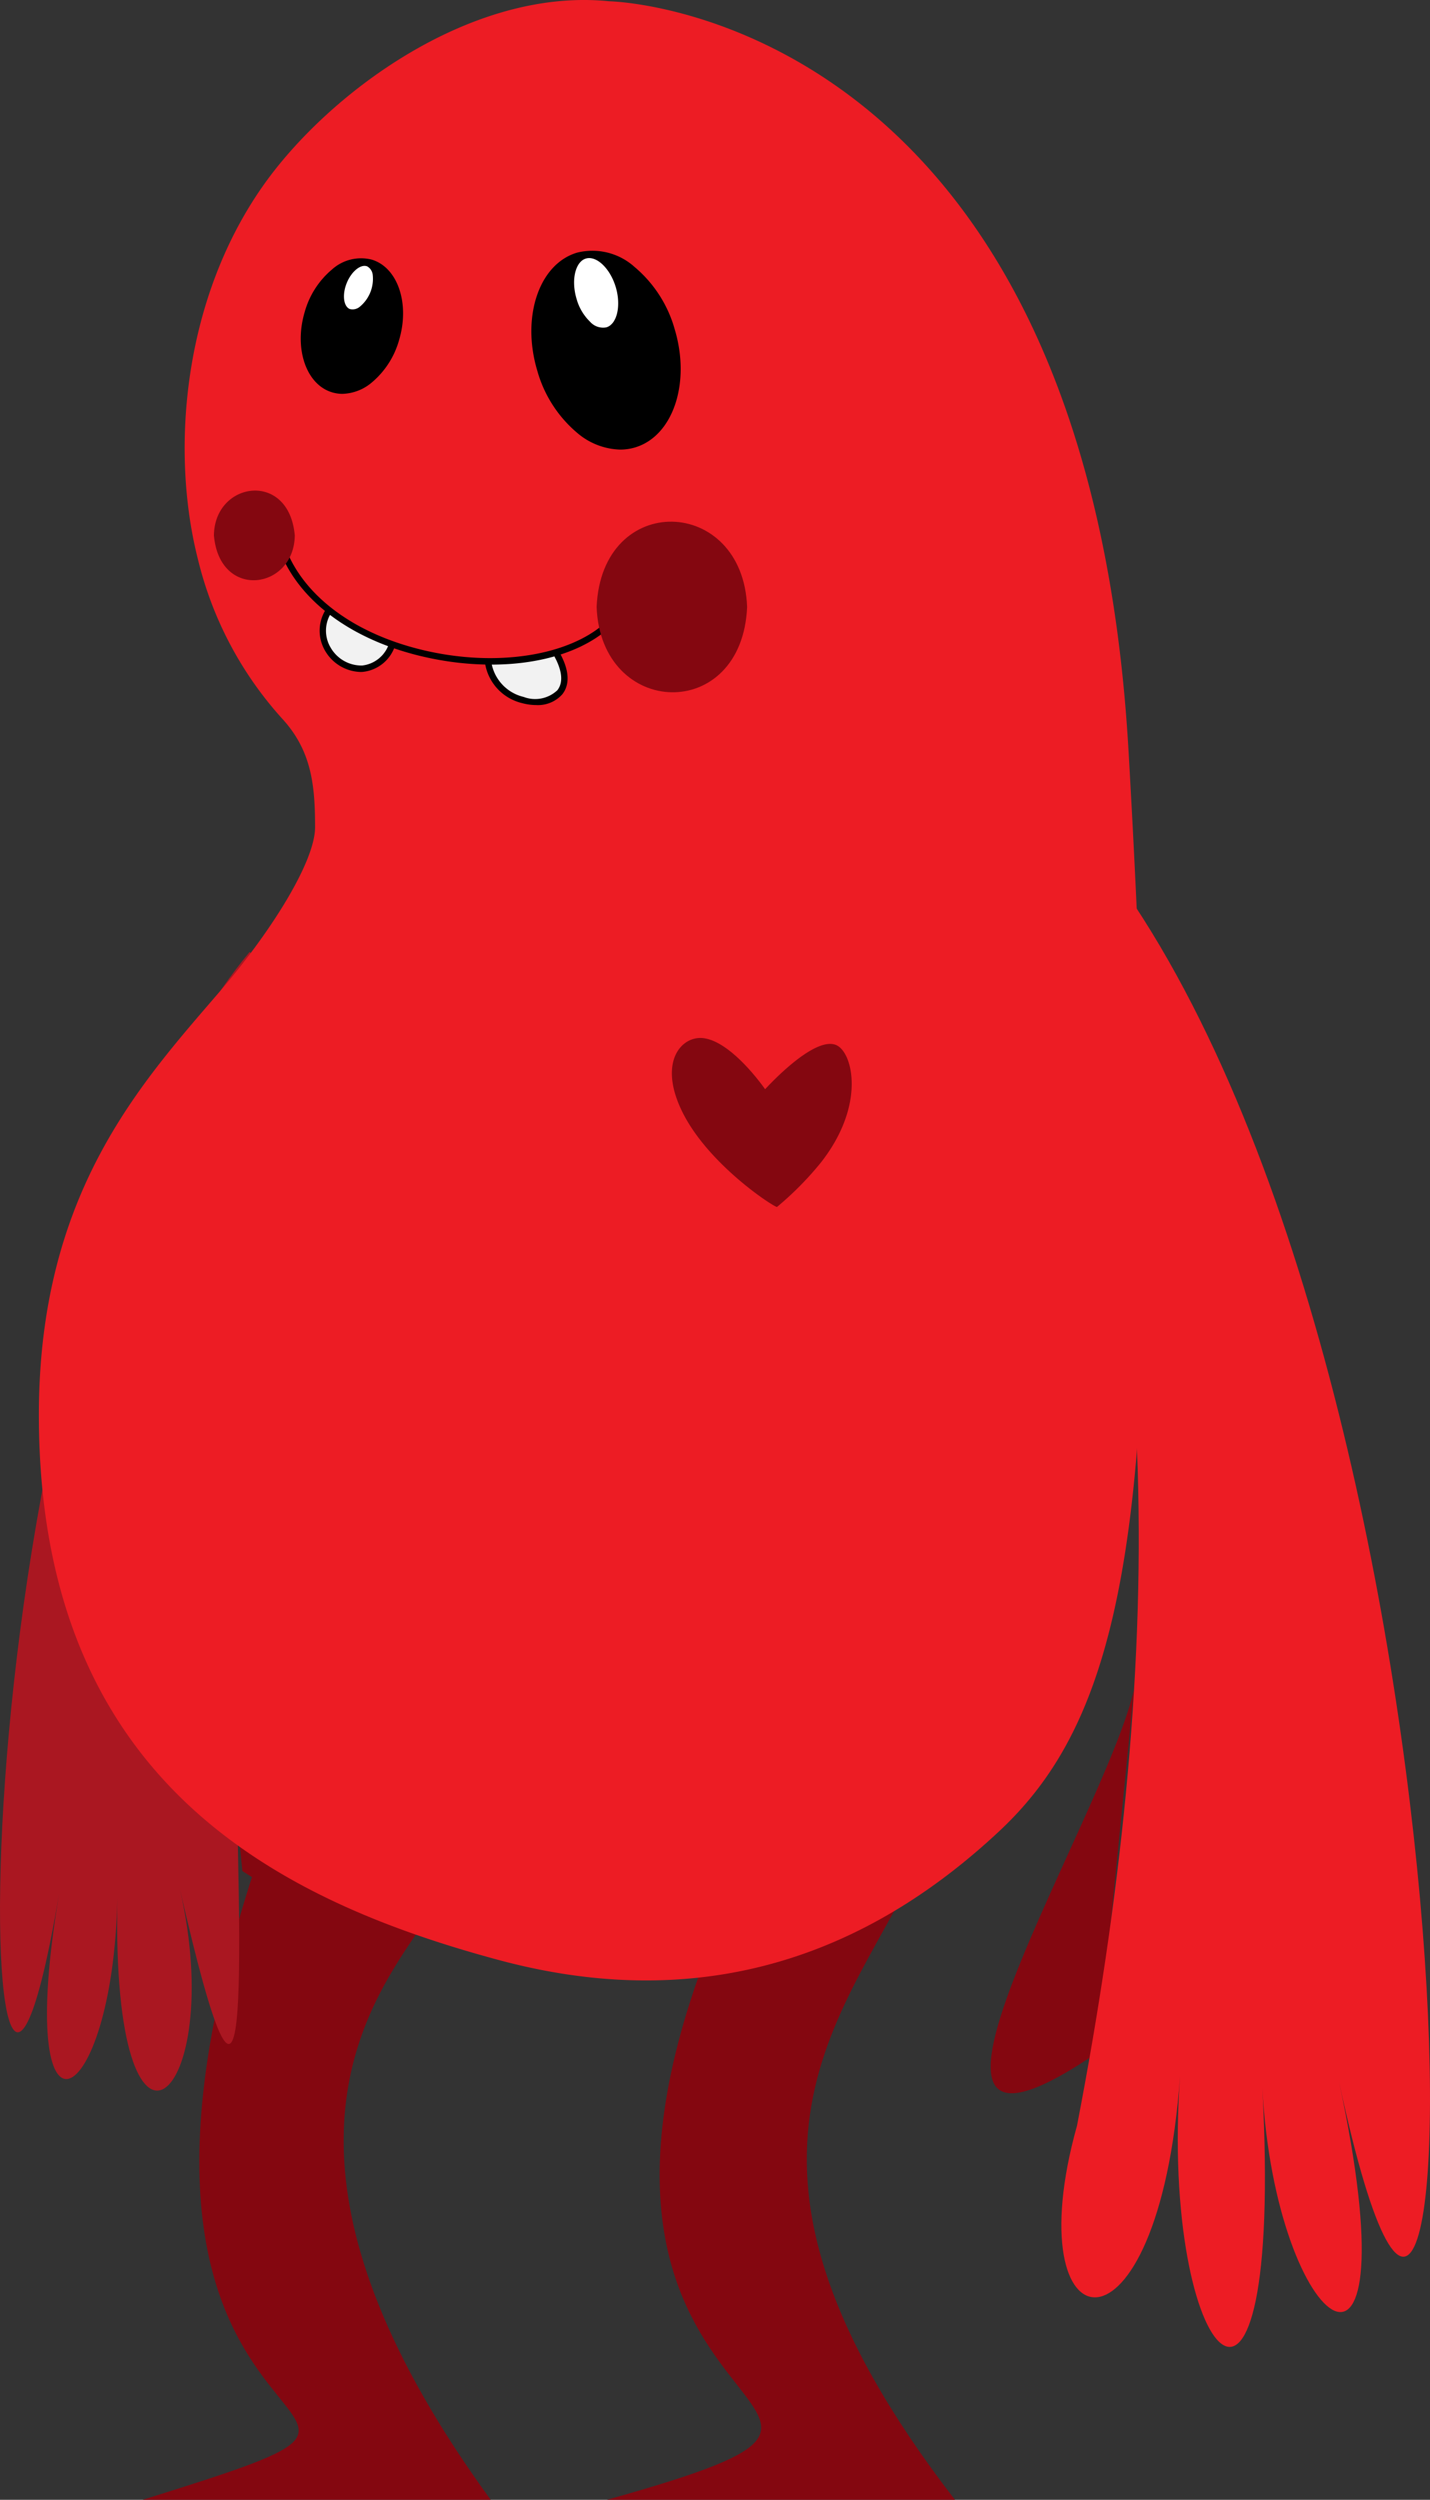 <svg id="Character" xmlns="http://www.w3.org/2000/svg" width="146.321" height="255.69" viewBox="0 0 146.321 255.69">
  <rect x="0" y="0" width="146.321" height="255.69" fill="#333333" stroke="none"/>
  <g id="legs" transform="translate(14.593 186.199)">
    <g id="back_leg" data-name="back leg">
      <path id="Path_3" data-name="Path 3" d="M326.393,731.425c-25.77,71.488,27.634,56.754-13.168,69.492h35.617C305.33,741.205,375.059,736.168,326.393,731.425Z" transform="translate(-313.225 -731.425)" fill="#840710"/>
    </g>
    <g id="front_leg" data-name="front leg" transform="translate(47.502 3.485)">
      <path id="Path_5" data-name="Path 5" d="M426.755,748.07c-20.576,52.361,28.756,45.863-10.647,56.909h35.617c-27.59-35.707-10.486-49.835-3.291-66.007Z" transform="translate(-416.108 -738.972)" fill="#840710"/>
    </g>
  </g>
  <g id="back_arm" data-name="back arm" transform="translate(0 97.377)">
    <g id="thumb" transform="translate(21.781 63.788)">
      <path id="Path_7" data-name="Path 7" d="M331.813,707.42c19.778,12.851-2.368-19.964-3.02-30.214Z" transform="translate(-328.793 -677.206)" fill="#840710"/>
    </g>
    <g id="back_arm-2" data-name="back arm">
      <path id="Path_9" data-name="Path 9" d="M307.154,539.051c-31.179,37.635-28.564,149.8-19.477,96.281-4.744,27.94,5.491,22.423,5.953.514-.662,31.385,11.37,20.747,6.394-.955,14.632,63.826-4.123-85.274,13.009-91.871" transform="translate(-281.618 -539.051)" fill="#aa1721"/>
    </g>
  </g>
  <g id="body" transform="translate(3.977)">
    <path id="Path_11" data-name="Path 11" d="M348.592,328.277s48.78.871,53.135,76.654.29,97.849-13.185,110.477c-11.993,11.238-28.626,19.311-51.274,13.213s-47.037-18.292-47.037-55.748c0-22.586,10.327-33.788,18.486-43.281,5.372-6.25,9.775-13.364,9.775-16.822,0-4.187-.316-7.746-3.291-11.034a37.4,37.4,0,0,1-8.711-16.453c-2.751-10.861-1.6-26.229,6.559-37.962C319.666,337.8,334.365,326.825,348.592,328.277Z" transform="translate(-290.231 -328.147)" fill="#ed1c24"/>
  </g>
  <g id="front_arm" data-name="front arm" transform="translate(101.368 86.123)">
    <g id="thumb-2" data-name="thumb" transform="translate(0 83.999)">
      <path id="Path_13" data-name="Path 13" d="M512.125,736.4c-27.284,18.673,5.112-30.549,3.976-39.788Z" transform="translate(-501.166 -696.607)" fill="#840710"/>
    </g>
    <g id="arm" transform="translate(2.248)">
      <path id="Path_15" data-name="Path 15" d="M513.779,514.677c41.673,51.258,40.286,194.707,25.648,126.788,7.838,36.365-6.506,25.9-7.839.677,2.226,42.1-10.526,28.087-8.42-1.258-2.2,30.681-16.954,28-10.547,5.1,8.779-45.444,9.978-91.527-6.584-126.081" transform="translate(-506.036 -514.677)" fill="#ed1c24"/>
    </g>
  </g>
  <g id="teeth" transform="translate(32.707 62.181)">
    <g id="front_tooth" data-name="front tooth" transform="translate(16.919 4.609)">
      <path id="Path_17" data-name="Path 17" d="M389.8,473.97c.731,5.446,10.545,5.523,7.044-.824" transform="translate(-389.477 -472.988)" fill="#f2f2f2"/>
      <path id="Path_18" data-name="Path 18" d="M394.339,478.131a5.537,5.537,0,0,1-1.45-.2,5.015,5.015,0,0,1-3.789-4.1l.647-.087a4.372,4.372,0,0,0,3.314,3.557,3.315,3.315,0,0,0,3.442-.685c.618-.784.507-1.993-.321-3.495l.572-.315c1.219,2.211.816,3.512.263,4.215A3.33,3.33,0,0,1,394.339,478.131Z" transform="translate(-389.1 -472.804)"/>
    </g>
    <g id="left_tooth" data-name="left tooth">
      <path id="Path_19" data-name="Path 19" d="M360.233,466.825c-2.34,5.359-9.252.8-6.385-3.619" transform="translate(-352.836 -463.028)" fill="#f2f2f2"/>
      <path id="Path_20" data-name="Path 20" d="M356.637,469.372a4.335,4.335,0,0,1-3.629-2.178,4.059,4.059,0,0,1,.184-4.373l.548.355a3.375,3.375,0,0,0-.168,3.689,3.652,3.652,0,0,0,3.228,1.849,3.28,3.28,0,0,0,2.752-2.227l.6.261a3.9,3.9,0,0,1-3.313,2.618C356.772,469.37,356.7,469.372,356.637,469.372Z" transform="translate(-352.456 -462.821)"/>
    </g>
  </g>
  <g id="mouth" transform="translate(28.524 55.673)">
    <path id="Path_21" data-name="Path 21" d="M365.139,461.033a30.7,30.7,0,0,1-5.732-.555c-8-1.524-13.974-5.753-15.991-11.314a.327.327,0,0,1,.614-.223c1.937,5.342,7.731,9.415,15.5,10.9,7.479,1.424,14.7-.1,17.969-3.79a.327.327,0,1,1,.489.433C375.389,459.416,370.644,461.033,365.139,461.033Z" transform="translate(-343.396 -448.726)"/>
  </g>
  <g id="eyes" transform="translate(29.561 24.149)">
    <g id="front_eye" data-name="front eye" transform="translate(22.845 0)">
      <g id="Group_2" data-name="Group 2">
        <ellipse id="Ellipse_1" data-name="Ellipse 1" cx="7.017" cy="10.066" rx="7.017" ry="10.066" transform="translate(0 4.013) rotate(-16.615)"/>
        <path id="Path_22" data-name="Path 22" d="M408.445,404a7.056,7.056,0,0,1-4.355-1.688,12.855,12.855,0,0,1-4.114-6.395c-1.639-5.491.185-10.9,4.065-12.058a6.448,6.448,0,0,1,5.895,1.463,12.855,12.855,0,0,1,4.114,6.4c1.639,5.491-.185,10.9-4.065,12.058A5.358,5.358,0,0,1,408.445,404Zm-2.869-19.71a4.712,4.712,0,0,0-1.349.2c-3.534,1.055-5.161,6.1-3.626,11.245A12.2,12.2,0,0,0,404.5,401.8a5.825,5.825,0,0,0,5.3,1.349c3.535-1.055,5.162-6.1,3.626-11.245a12.2,12.2,0,0,0-3.895-6.07A6.423,6.423,0,0,0,405.576,384.287Z" transform="translate(-397.41 -382.163)"/>
      </g>
      <g id="Group_3" data-name="Group 3" transform="translate(5.132 1.293)">
        <ellipse id="Ellipse_2" data-name="Ellipse 2" cx="2.42" cy="3.998" rx="2.42" ry="3.998" transform="translate(0 1.384) rotate(-16.615)" fill="#fff"/>
        <path id="Path_23" data-name="Path 23" d="M411.04,392.345a2.665,2.665,0,0,1-1.757-.781,5.87,5.87,0,0,1-1.581-2.654c-.694-2.324-.081-4.489,1.395-4.929s3.175,1.034,3.868,3.358h0c.693,2.323.08,4.489-1.4,4.929A1.845,1.845,0,0,1,411.04,392.345Zm-1.418-7.787a1.191,1.191,0,0,0-.338.048c-1.087.325-1.525,2.209-.956,4.116a5.212,5.212,0,0,0,1.394,2.358,1.777,1.777,0,0,0,1.662.562c1.087-.325,1.525-2.21.956-4.117h0C411.828,385.811,410.646,384.558,409.622,384.558Z" transform="translate(-406.873 -383.602)"/>
      </g>
    </g>
    <g id="back_eye" data-name="back eye" transform="translate(0 1.371)">
      <g id="Group_4" data-name="Group 4" transform="translate(0 0)">
        <ellipse id="Ellipse_3" data-name="Ellipse 3" cx="6.757" cy="4.71" rx="6.757" ry="4.71" transform="translate(0 12.949) rotate(-73.385)"/>
        <path id="Path_24" data-name="Path 24" d="M352.54,399.208a3.7,3.7,0,0,1-1.064-.155c-2.661-.794-3.918-4.485-2.8-8.228a8.737,8.737,0,0,1,2.8-4.346,4.436,4.436,0,0,1,4.054-1c2.661.794,3.918,4.486,2.8,8.228a8.734,8.734,0,0,1-2.8,4.346A4.841,4.841,0,0,1,352.54,399.208Zm1.926-13.231a4.2,4.2,0,0,0-2.587,1.013,8.082,8.082,0,0,0-2.579,4.022c-1.014,3.4.046,6.724,2.362,7.416a3.805,3.805,0,0,0,3.461-.887,8.077,8.077,0,0,0,2.579-4.022c1.013-3.4-.046-6.724-2.362-7.415A3.038,3.038,0,0,0,354.466,385.977Z" transform="translate(-347.056 -384.444)"/>
      </g>
      <g id="Group_5" data-name="Group 5" transform="translate(4.604 0.805)">
        <ellipse id="Ellipse_4" data-name="Ellipse 4" cx="2.684" cy="1.624" rx="2.684" ry="1.624" transform="translate(0 4.968) rotate(-67.765)" fill="#fff"/>
        <path id="Path_25" data-name="Path 25" d="M357.95,391.4a1.361,1.361,0,0,1-.518-.1c-1.013-.414-1.306-1.962-.667-3.524h0c.639-1.562,1.933-2.462,2.945-2.048a1.708,1.708,0,0,1,.965,1.414,4.345,4.345,0,0,1-1.565,3.826A1.97,1.97,0,0,1,357.95,391.4Zm-.58-3.378c-.483,1.182-.342,2.406.309,2.672a1.14,1.14,0,0,0,1.043-.253,3.7,3.7,0,0,0,1.308-3.2,1.141,1.141,0,0,0-.567-.91c-.655-.267-1.61.508-2.093,1.691Z" transform="translate(-356.052 -385.409)"/>
      </g>
    </g>
  </g>
  <g id="cheeks" transform="translate(21.889 50.179)">
    <g id="front_cheek" data-name="front cheek" transform="translate(39.157 3.18)">
      <path id="Path_26" data-name="Path 26" d="M429.234,452.44c-.512,11.885-14.965,11.38-15.4,0C414.346,440.554,428.8,441.059,429.234,452.44Z" transform="translate(-413.833 -443.714)" fill="#840710"/>
    </g>
    <g id="back_cheek" data-name="back cheek">
      <path id="Path_27" data-name="Path 27" d="M337.3,441.413c-.06,5.544-7.691,6.66-8.275,0C329.086,435.869,336.717,434.753,337.3,441.413Z" transform="translate(-329.026 -436.827)" fill="#840710"/>
    </g>
  </g>
  <g id="heart" transform="translate(68.746 106.166)">
    <path id="Path_28" data-name="Path 28" d="M441.262,575.379c-.639-.2-7-4.409-9.63-9.63-2.61-5.189-.134-7.9,2.081-7.646,2.974.337,6.339,5.227,6.339,5.227.029-.012,5-5.558,7.308-4.5,1.675.767,3,6.146-1.6,12A32.586,32.586,0,0,1,441.262,575.379Z" transform="translate(-430.511 -558.086)" fill="#840710"/>
  </g>
</svg>
